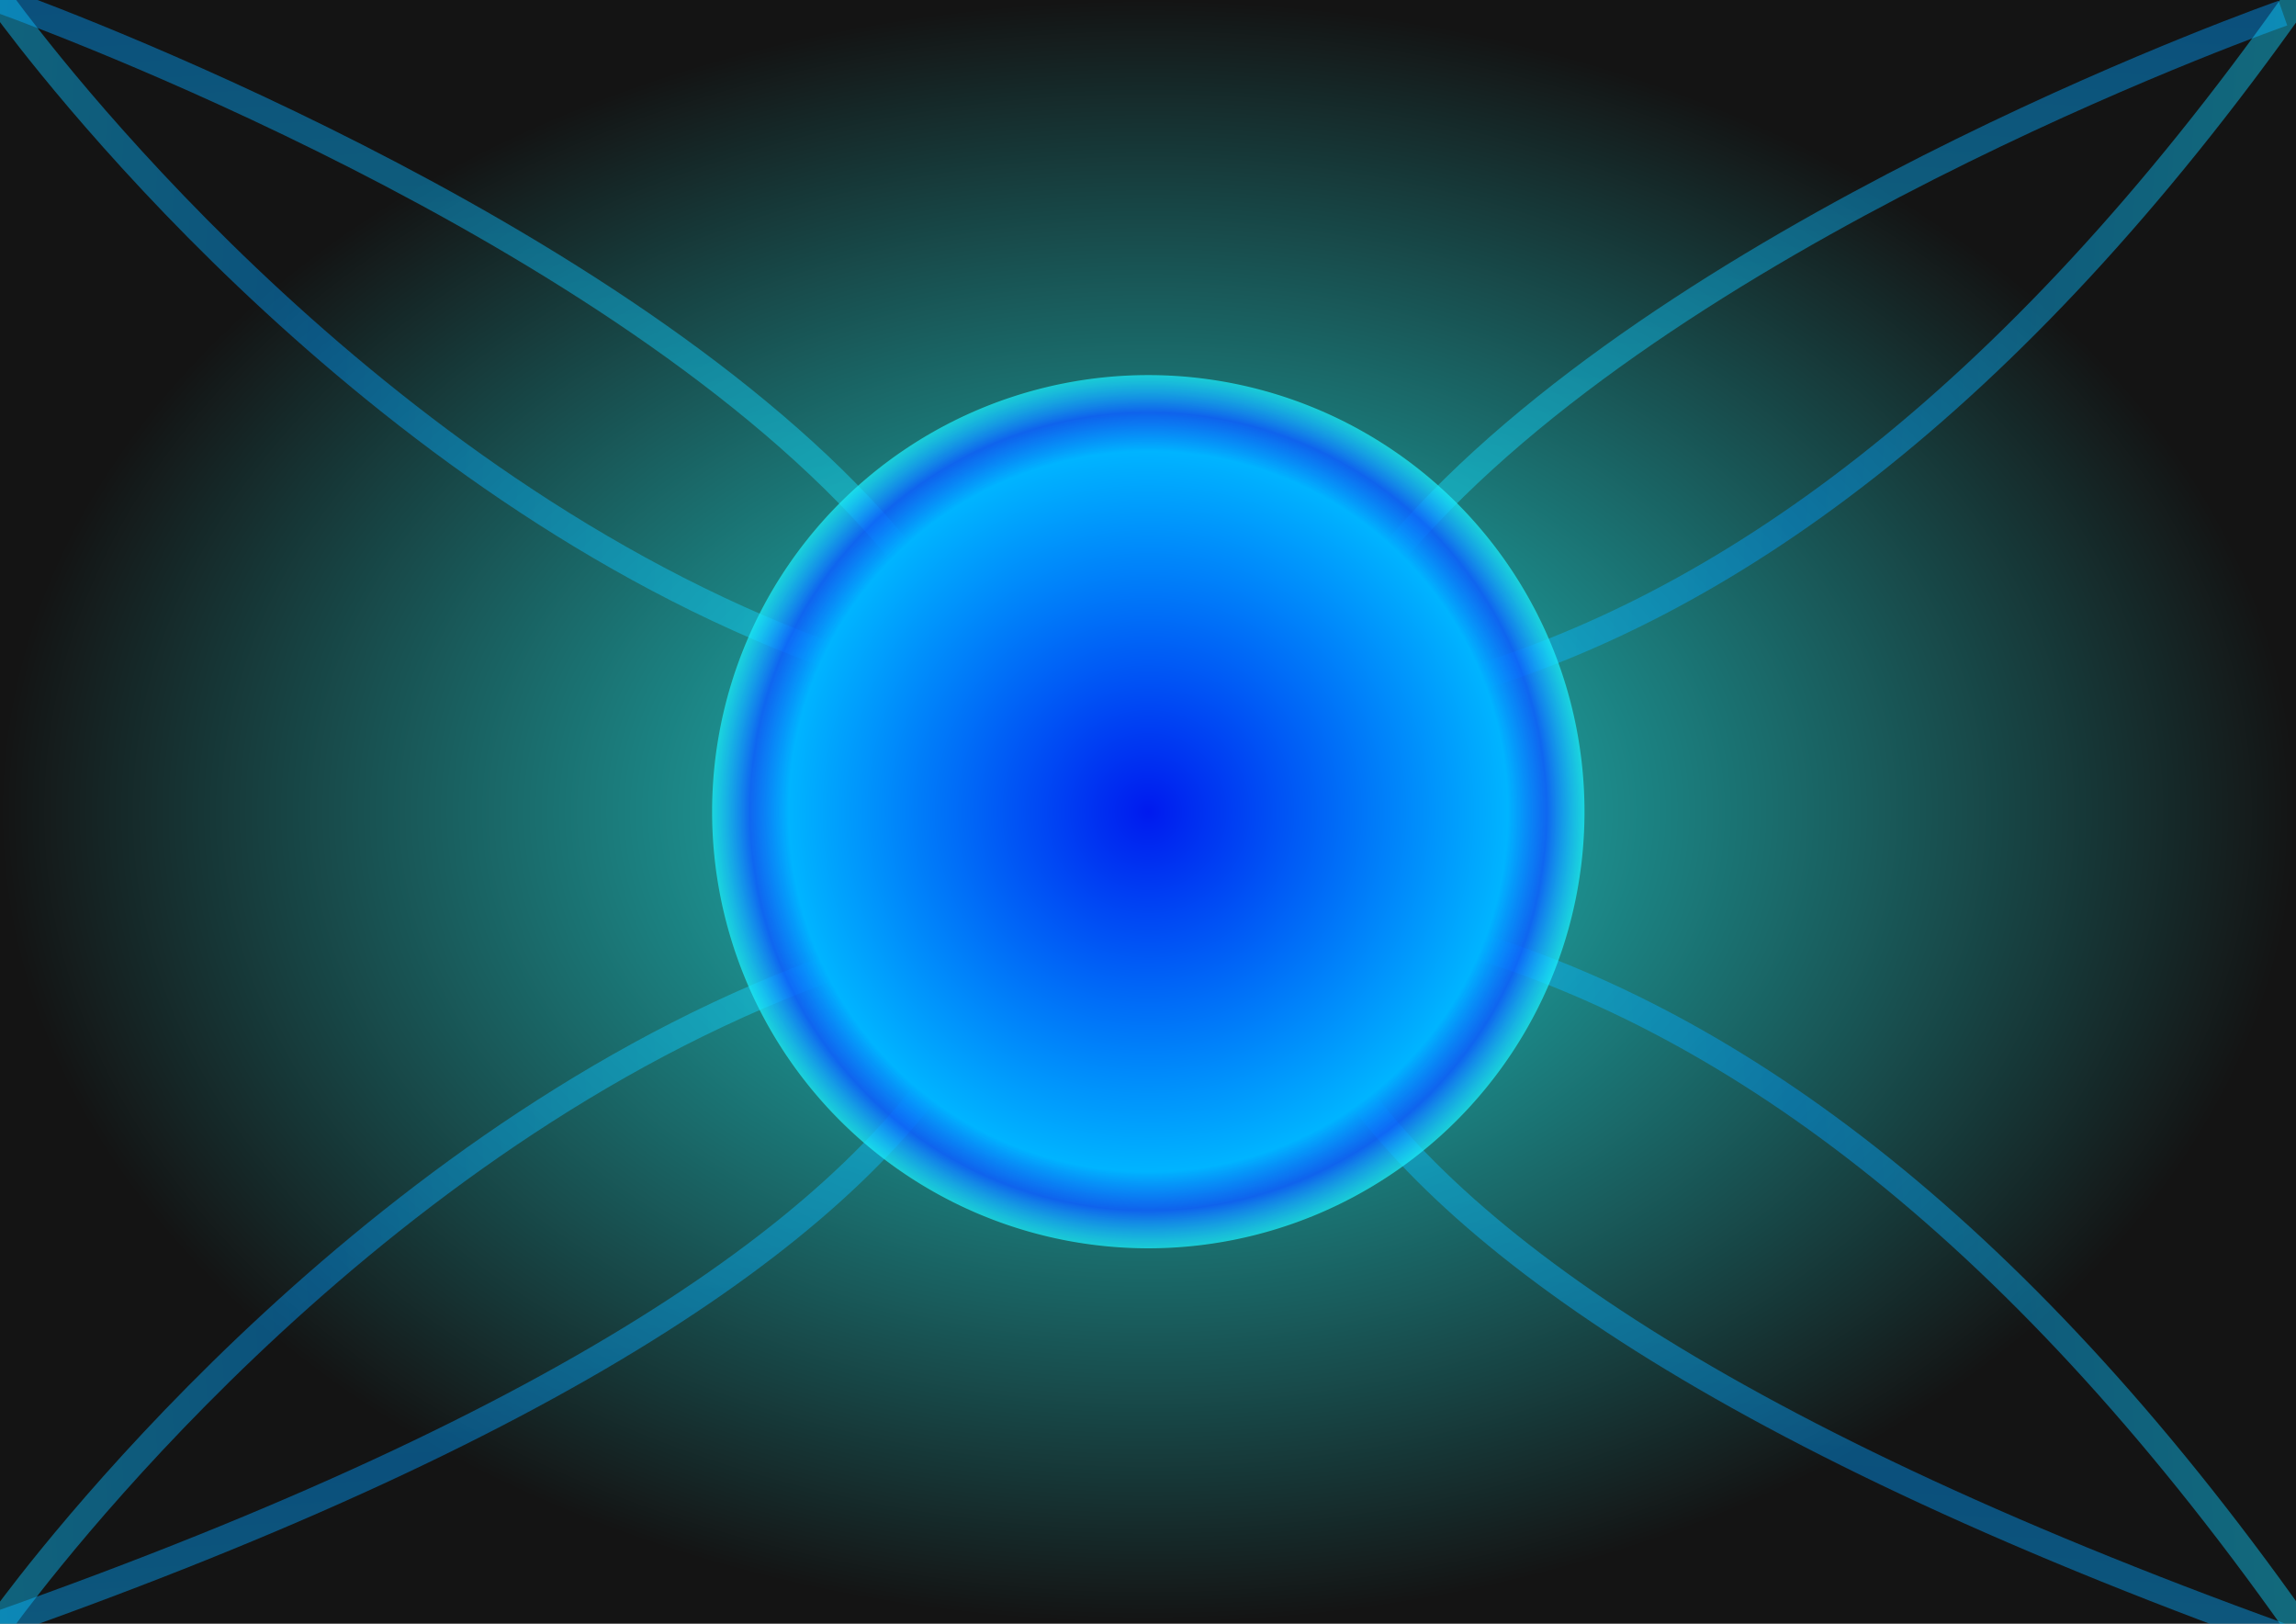 <!-- Created with Inkscape (http://www.inkscape.org/) -->
<svg id="svg2" xmlns:rdf="http://www.w3.org/1999/02/22-rdf-syntax-ns#" xmlns="http://www.w3.org/2000/svg" viewBox="0 0 1052.362 744.094" version="1.1" xmlns:cc="http://creativecommons.org/ns#" xmlns:xlink="http://www.w3.org/1999/xlink" xmlns:dc="http://purl.org/dc/elements/1.1/">
<title id="title3872">Cyan Nova</title>
<defs id="defs4">
<radialGradient id="radialGradient3761" gradientUnits="userSpaceOnUse" cy="372.047" cx="526.181" gradientTransform="matrix(1,0,0,0.707,0,108.984)" r="526.181">
<stop id="stop3757" stop-color="#21d6d6" offset="0"/>
<stop id="stop3759" stop-color="#141414" offset="1"/>
</radialGradient>
<radialGradient id="radialGradient3813" gradientUnits="userSpaceOnUse" cx="-431.335" cy="-162.012" r="211.622" gradientTransform="matrix(1,0,0,0.905,0,-15.467)">
<stop id="stop3786-9" stop-color="#001aef" offset="0"/>
<stop id="stop3792-9" stop-color="#00b4ff" offset="0.822"/>
<stop id="stop3794-0" stop-color="#0d60ff" stop-opacity="0.863" offset="0.911"/>
<stop id="stop3788-2" stop-color="#1bf7ff" stop-opacity="0.706" offset="1"/>
</radialGradient>
<linearGradient id="linearGradient4302" y2="340.033" spreadMethod="reflect" gradientUnits="userSpaceOnUse" x2="52.589" y1="679.445" x1="76.772">
<stop id="stop4306" stop-color="#001a06" offset="0"/>
<stop id="stop4308" stop-color="#009bff" offset="0"/>
<stop id="stop4310" stop-color="#0dc9ff" offset="0.492"/>
<stop id="stop4312" stop-color="#1bf7ff" offset="1"/>
</linearGradient>
<linearGradient id="linearGradient4331" y2="340.033" spreadMethod="reflect" gradientUnits="userSpaceOnUse" y1="679.445" gradientTransform="matrix(-1,0,0,1,1046.362,6)" x2="52.589" x1="76.772">
<stop id="stop4306-4" stop-color="#001a06" offset="0"/>
<stop id="stop4308-1" stop-color="#009bff" offset="0"/>
<stop id="stop4310-3" stop-color="#0dc9ff" offset="0.492"/>
<stop id="stop4312-8" stop-color="#1bf7ff" offset="1"/>
</linearGradient>
<linearGradient id="linearGradient4397" y2="340.033" spreadMethod="reflect" gradientUnits="userSpaceOnUse" y1="679.445" gradientTransform="matrix(0,-1,1,0,154.134,738.094)" x2="52.589" x1="76.772">
<stop id="stop4306-5" stop-color="#001a06" offset="0"/>
<stop id="stop4308-3" stop-color="#009bff" offset="0"/>
<stop id="stop4310-5" stop-color="#0dc9ff" offset="0.492"/>
<stop id="stop4312-3" stop-color="#1bf7ff" offset="1"/>
</linearGradient>
<linearGradient id="linearGradient4437" y2="340.033" spreadMethod="reflect" gradientUnits="userSpaceOnUse" y1="679.445" gradientTransform="matrix(0,1,1,0,154.134,6)" x2="52.589" x1="76.772">
<stop id="stop4306-5-7" stop-color="#001a06" offset="0"/>
<stop id="stop4308-3-0" stop-color="#009bff" offset="0"/>
<stop id="stop4310-5-6" stop-color="#0dc9ff" offset="0.492"/>
<stop id="stop4312-3-8" stop-color="#1bf7ff" offset="1"/>
</linearGradient>
</defs>
<g id="layer1" transform="translate(0,-308.268)">
<rect id="rect2985" transform="translate(0,308.268)" height="744.094" width="1052.362" y="0" x="0" fill="url(#radialGradient3761)"/>
</g>
<g id="layer3" stroke-linejoin="round" stroke-linecap="butt" stroke-miterlimit="4" stroke-dasharray="none" stroke-width="12" fill="none">
<path id="path3838" opacity="0.444" d="M0,744.094c1052.362-372.047,0-744.094,0-744.094" stroke="url(#linearGradient4302)"/>
<path id="path3838-1" opacity="0.444" d="M1046.362,750.094c-1046.362-378.047,0-744.094,0-744.094" stroke="url(#linearGradient4331)"/>
<path id="path3838-2" opacity="0.444" d="M1052.362,744.094c-526.181-744.094-1052.362,0-1052.362,0" stroke="url(#linearGradient4397)"/>
<path id="path3838-2-1" opacity="0.444" d="M1052.362,0c-526.181,744.094-1052.362,0-1052.362,0" stroke="url(#linearGradient4437)"/>
</g>
<g id="layer2">
<path id="path3782" d="m-220.213-162.012a211.122,190.919,0,1,1,-422.244,0,211.122,190.919,0,1,1,422.244,0z" fill-rule="nonzero" transform="matrix(0.947,0,0,1.048,934.794,541.766)" fill="url(#radialGradient3813)"/>
</g>
</svg>
